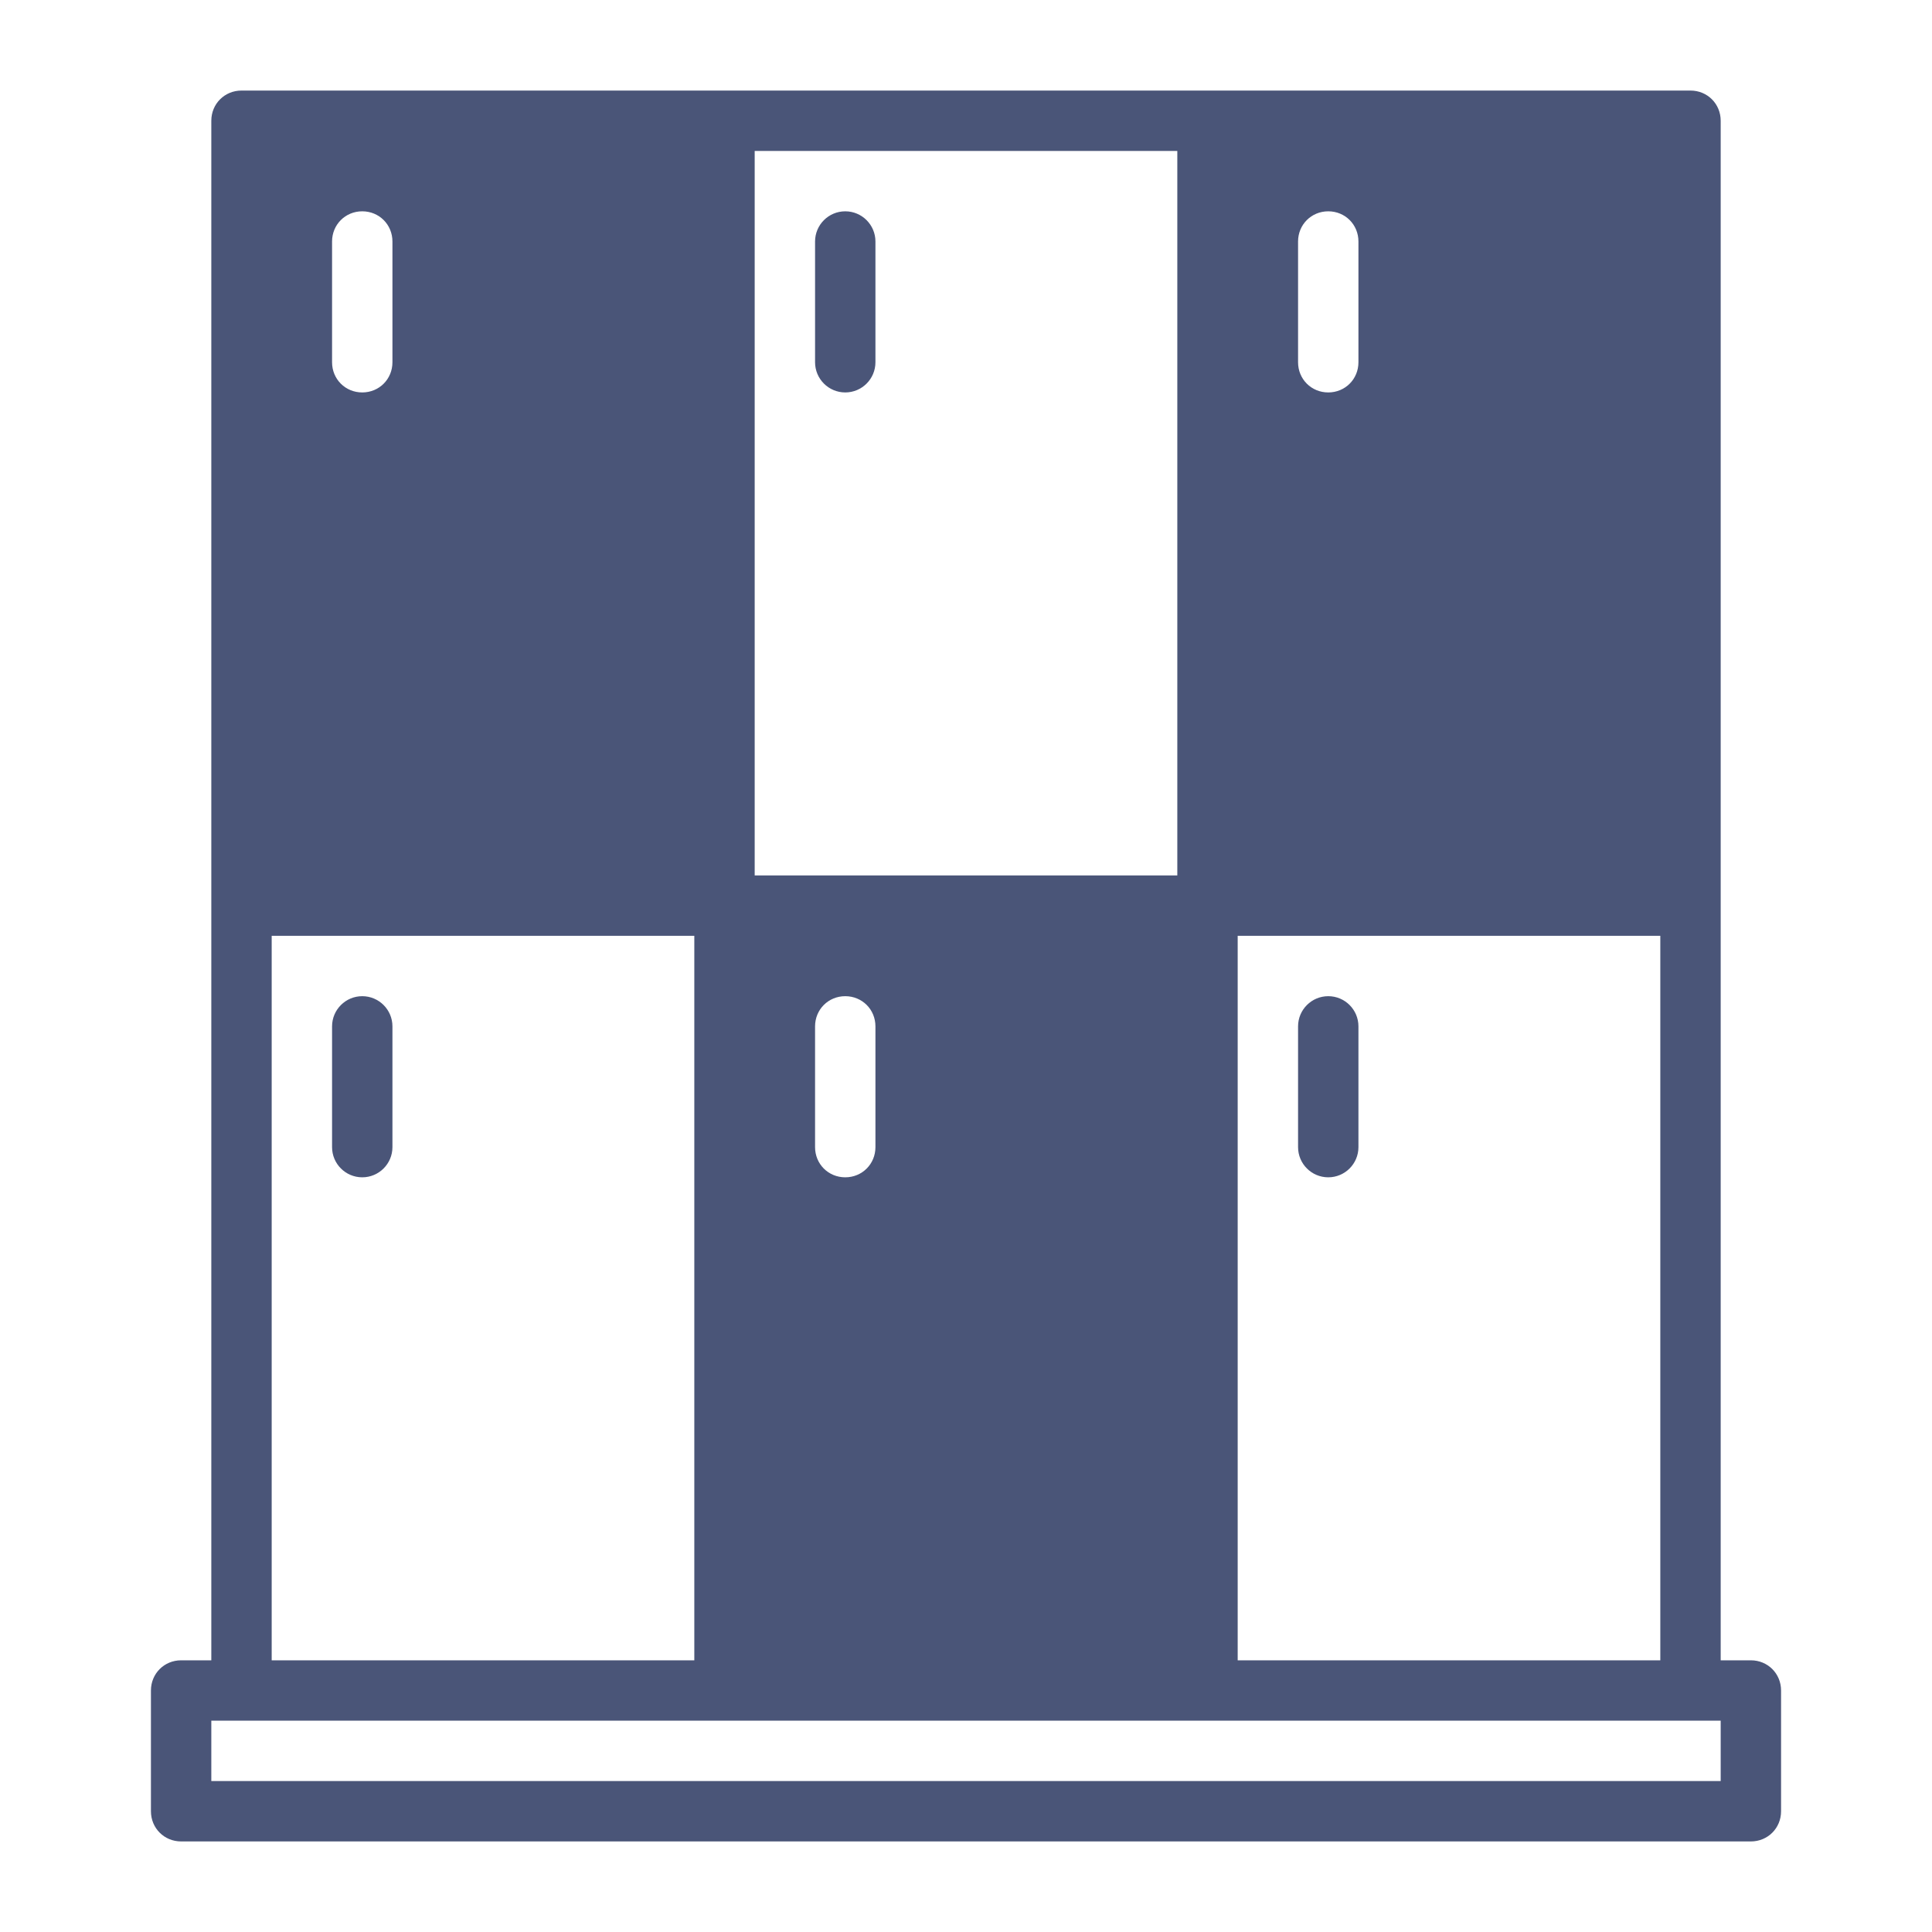 <svg width="24" height="24" viewBox="0 0 24 24" fill="none" xmlns="http://www.w3.org/2000/svg">
<path d="M21.75 20.625H21.375V1.5C21.375 1.29 21.21 1.125 21 1.125H3C2.79 1.125 2.625 1.29 2.625 1.5V20.625H2.25C2.04 20.625 1.875 20.79 1.875 21V22.5C1.875 22.71 2.04 22.875 2.25 22.875H21.75C21.96 22.875 22.125 22.71 22.125 22.5V21C22.125 20.79 21.96 20.625 21.75 20.625ZM16.125 3C16.125 2.79 16.29 2.625 16.5 2.625C16.71 2.625 16.875 2.79 16.875 3V4.5C16.875 4.71 16.71 4.875 16.5 4.875C16.29 4.875 16.125 4.71 16.125 4.5V3ZM15.375 11.625H20.625V20.625H15.375V11.625ZM9.375 1.875H14.625V10.875H9.375V1.875ZM10.875 12.75V14.25C10.875 14.46 10.71 14.625 10.5 14.625C10.29 14.625 10.125 14.46 10.125 14.25V12.75C10.125 12.54 10.29 12.375 10.5 12.375C10.71 12.375 10.875 12.54 10.875 12.75ZM4.125 3C4.125 2.79 4.29 2.625 4.5 2.625C4.71 2.625 4.875 2.79 4.875 3V4.5C4.875 4.71 4.71 4.875 4.5 4.875C4.29 4.875 4.125 4.71 4.125 4.5V3ZM3.375 11.625H8.625V20.625H3.375V11.625ZM21.375 22.125H2.625V21.375H21.375V22.125Z" fill="#4A5578"/>
<path d="M10.5 2.625C10.293 2.625 10.125 2.793 10.125 3V4.5C10.125 4.707 10.293 4.875 10.5 4.875C10.707 4.875 10.875 4.707 10.875 4.5V3C10.875 2.793 10.707 2.625 10.5 2.625Z" fill="#4A5578"/>
<path d="M4.5 12.375C4.293 12.375 4.125 12.543 4.125 12.75V14.25C4.125 14.457 4.293 14.625 4.5 14.625C4.707 14.625 4.875 14.457 4.875 14.25V12.75C4.875 12.543 4.707 12.375 4.5 12.375Z" fill="#4A5578"/>
<path d="M16.5 12.375C16.293 12.375 16.125 12.543 16.125 12.75V14.25C16.125 14.457 16.293 14.625 16.5 14.625C16.707 14.625 16.875 14.457 16.875 14.25V12.75C16.875 12.543 16.707 12.375 16.5 12.375Z" fill="#4A5578"/>
</svg>
